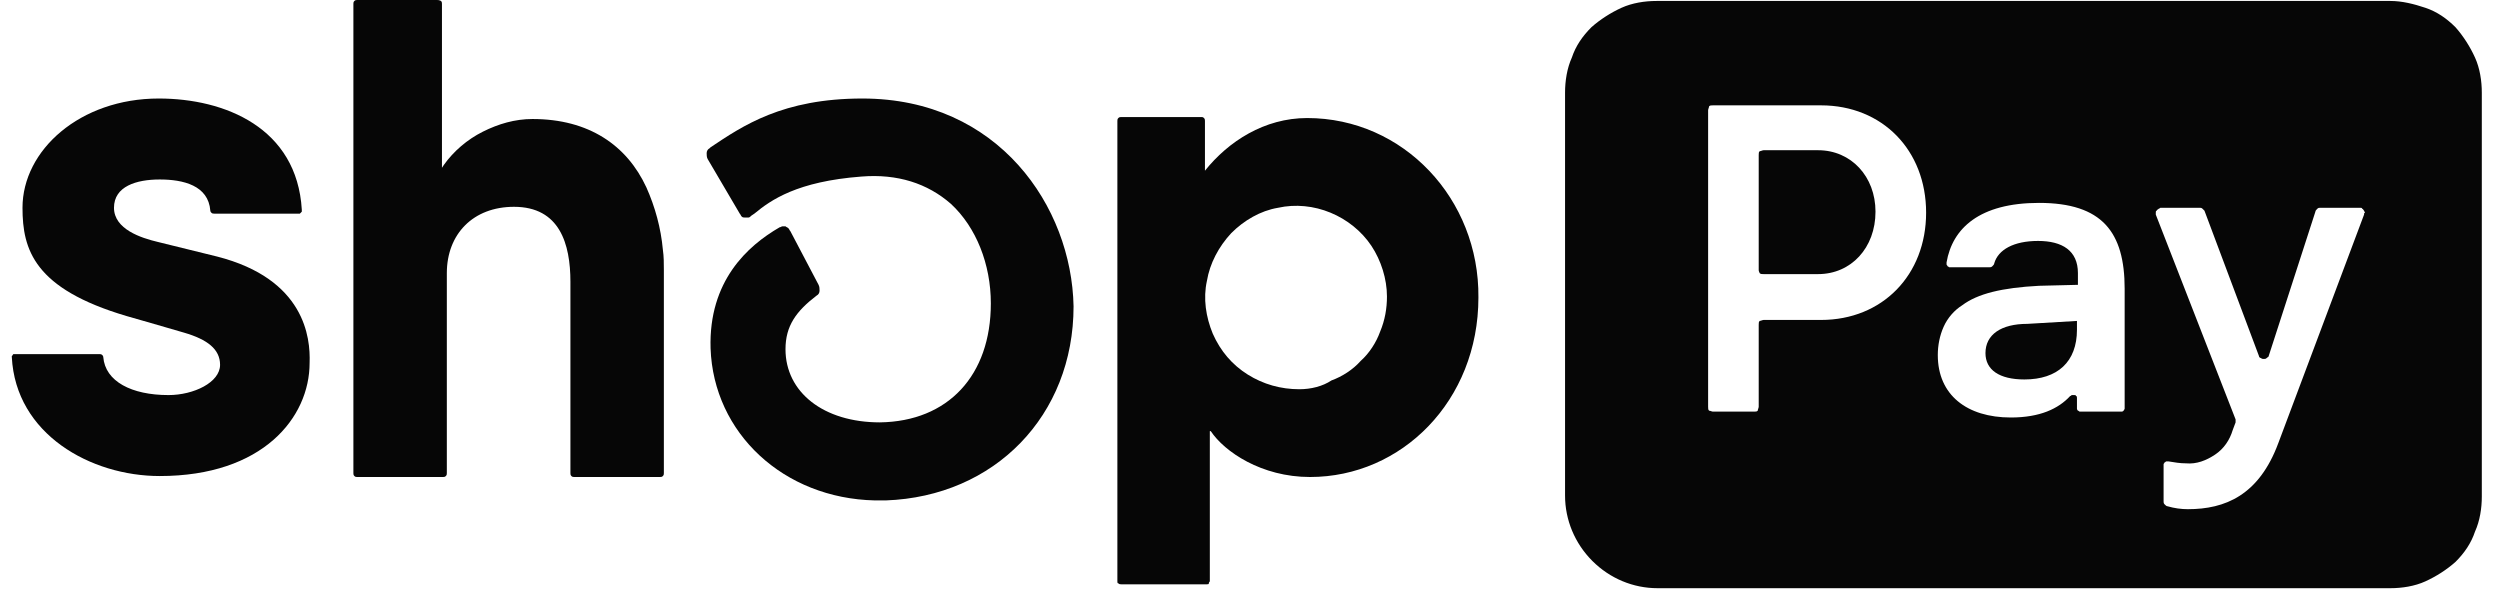 <svg width="101" height="24" viewBox="0 0 101 24" fill="none" xmlns="http://www.w3.org/2000/svg">
<path d="M26.112 7.567C25.326 5.872 23.792 4.808 21.512 4.808C20.804 4.808 20.136 5.005 19.507 5.32C18.878 5.635 18.327 6.108 17.934 6.66L17.855 6.778V0.158C17.855 0.118 17.855 0.079 17.816 0.039C17.737 0 17.698 0 17.659 0H14.435C14.395 0 14.356 0 14.317 0.039C14.277 0.079 14.277 0.118 14.277 0.158V19.113C14.277 19.153 14.277 19.192 14.317 19.232C14.356 19.271 14.395 19.271 14.435 19.271H17.895C17.934 19.271 17.973 19.271 18.012 19.232C18.052 19.192 18.052 19.153 18.052 19.113V11.034C18.052 9.458 19.113 8.355 20.765 8.355C22.613 8.355 23.045 9.852 23.045 11.389V19.113C23.045 19.153 23.045 19.192 23.084 19.232C23.124 19.271 23.163 19.271 23.203 19.271H26.663C26.702 19.271 26.741 19.271 26.78 19.232C26.82 19.192 26.82 19.153 26.82 19.113V10.916C26.82 10.64 26.82 10.364 26.78 10.089C26.702 9.222 26.466 8.355 26.112 7.567Z" fill="#060606"/>
<path d="M8.773 10.365C8.773 10.365 7.003 9.931 6.374 9.774C5.706 9.616 4.605 9.261 4.605 8.394C4.605 7.527 5.509 7.251 6.453 7.251C7.397 7.251 8.419 7.488 8.497 8.512C8.497 8.552 8.537 8.591 8.537 8.591C8.576 8.631 8.615 8.631 8.655 8.631H12.075C12.115 8.631 12.115 8.631 12.115 8.631L12.154 8.591L12.193 8.552C12.193 8.552 12.193 8.512 12.193 8.473C11.997 5.163 9.087 3.98 6.414 3.98C3.229 3.98 0.909 6.069 0.909 8.394C0.909 10.089 1.381 11.665 5.116 12.769C5.784 12.966 6.649 13.202 7.436 13.439C8.379 13.714 8.891 14.109 8.891 14.739C8.891 15.448 7.829 15.961 6.807 15.961C5.313 15.961 4.251 15.409 4.172 14.424C4.172 14.384 4.133 14.345 4.133 14.345C4.094 14.306 4.054 14.306 4.015 14.306H0.595C0.555 14.306 0.555 14.306 0.555 14.306C0.555 14.306 0.516 14.306 0.516 14.345L0.477 14.384V14.424C0.634 17.537 3.661 19.232 6.453 19.232C10.621 19.232 12.508 16.867 12.508 14.66C12.547 13.636 12.311 11.271 8.773 10.365Z" fill="#060606"/>
<path d="M52.809 4.769C51.079 4.769 49.624 5.715 48.68 6.897V4.887C48.68 4.848 48.68 4.808 48.641 4.769C48.602 4.729 48.562 4.729 48.562 4.729H45.299C45.26 4.729 45.22 4.729 45.181 4.769C45.142 4.808 45.142 4.848 45.142 4.887V23.488C45.142 23.527 45.142 23.567 45.181 23.567C45.22 23.606 45.26 23.606 45.299 23.606H48.759C48.798 23.606 48.837 23.606 48.837 23.567C48.837 23.527 48.877 23.488 48.877 23.488V17.419H48.916C49.467 18.247 50.961 19.271 52.926 19.271C56.622 19.271 59.728 16.198 59.728 12.02C59.768 8.04 56.701 4.769 52.809 4.769ZM52.494 15.725C51.747 15.725 51.039 15.527 50.41 15.133C49.781 14.739 49.309 14.188 48.995 13.478C48.719 12.808 48.602 12.059 48.759 11.35C48.877 10.641 49.231 9.971 49.742 9.419C50.253 8.907 50.921 8.513 51.629 8.395C52.337 8.237 53.084 8.316 53.752 8.592C54.421 8.867 55.01 9.34 55.404 9.931C55.797 10.523 56.033 11.271 56.033 11.981C56.033 12.454 55.954 12.927 55.757 13.399C55.6 13.833 55.325 14.266 54.971 14.582C54.657 14.936 54.224 15.212 53.791 15.37C53.438 15.606 52.966 15.725 52.494 15.725Z" fill="#060606"/>
<path d="M34.84 3.98C31.616 3.98 30.004 5.084 28.707 5.951L28.667 5.99C28.589 6.03 28.549 6.109 28.549 6.187C28.549 6.266 28.549 6.345 28.589 6.424L29.886 8.631C29.925 8.67 29.925 8.71 29.965 8.749C30.004 8.788 30.043 8.788 30.083 8.788C30.122 8.788 30.161 8.788 30.24 8.788C30.279 8.788 30.319 8.749 30.358 8.71L30.476 8.631C31.144 8.079 32.206 7.33 34.801 7.133C36.256 7.015 37.474 7.409 38.418 8.237C39.44 9.182 40.03 10.68 40.03 12.256C40.03 15.173 38.3 17.025 35.548 17.064C33.267 17.064 31.734 15.843 31.734 14.109C31.734 13.163 32.167 12.572 32.992 11.941C33.071 11.902 33.11 11.823 33.11 11.744C33.11 11.665 33.11 11.586 33.071 11.508L31.931 9.34C31.891 9.301 31.891 9.261 31.852 9.222C31.813 9.182 31.773 9.182 31.734 9.143C31.695 9.143 31.655 9.143 31.616 9.143C31.577 9.143 31.538 9.182 31.498 9.182C30.201 9.931 28.628 11.35 28.707 14.069C28.825 17.498 31.655 20.138 35.351 20.217H35.548H35.784C40.187 20.059 43.372 16.788 43.372 12.375C43.294 8.355 40.345 3.98 34.84 3.98Z" fill="#060606"/>
<path d="M73.451 6.069H71.249C71.21 6.069 71.131 6.109 71.092 6.109C71.052 6.148 71.052 6.188 71.052 6.266V10.917C71.052 10.956 71.092 11.035 71.092 11.035C71.131 11.074 71.17 11.074 71.249 11.074H73.451C74.787 11.074 75.77 10.01 75.77 8.552C75.77 7.133 74.787 6.069 73.451 6.069Z" fill="#060606"/>
<path d="M80.213 14.266C80.213 14.936 80.764 15.33 81.786 15.33C83.123 15.33 83.909 14.621 83.909 13.32V12.966L81.904 13.084C80.843 13.084 80.213 13.518 80.213 14.266Z" fill="#060606"/>
<path d="M96.57 0.039H66.924C66.452 0.039 65.941 0.118 65.508 0.315C65.076 0.512 64.644 0.788 64.29 1.103C63.936 1.458 63.66 1.852 63.503 2.325C63.307 2.758 63.228 3.271 63.228 3.744V20.019C63.228 21.005 63.621 21.95 64.329 22.66C65.037 23.369 65.98 23.763 66.963 23.763H96.57C97.041 23.763 97.552 23.684 97.985 23.487C98.418 23.29 98.85 23.015 99.204 22.699C99.558 22.345 99.833 21.95 99.99 21.477C100.187 21.044 100.265 20.532 100.265 20.059V3.744C100.265 3.271 100.187 2.758 99.99 2.325C99.794 1.891 99.518 1.458 99.204 1.103C98.85 0.748 98.457 0.473 97.985 0.315C97.513 0.157 97.041 0.039 96.57 0.039ZM73.569 12.926H71.249C71.21 12.926 71.131 12.965 71.092 12.965C71.052 13.005 71.052 13.044 71.052 13.123V16.433C71.052 16.473 71.013 16.551 71.013 16.591C70.974 16.63 70.934 16.63 70.856 16.63H69.204C69.165 16.63 69.086 16.591 69.047 16.591C69.008 16.551 69.008 16.512 69.008 16.433V4.453C69.008 4.413 69.047 4.335 69.047 4.295C69.086 4.256 69.126 4.256 69.204 4.256H73.569C76.046 4.256 77.815 6.069 77.815 8.591C77.815 11.113 76.046 12.926 73.569 12.926ZM85.836 16.433C85.836 16.473 85.836 16.473 85.836 16.512C85.836 16.551 85.796 16.551 85.796 16.591C85.796 16.591 85.757 16.63 85.718 16.63C85.678 16.63 85.678 16.63 85.639 16.63H84.106C84.067 16.63 84.067 16.63 84.027 16.63C83.988 16.63 83.988 16.591 83.948 16.591C83.948 16.591 83.909 16.551 83.909 16.512C83.909 16.473 83.909 16.473 83.909 16.433V16.078C83.909 16.039 83.909 16 83.87 16C83.87 15.96 83.831 15.96 83.791 15.96C83.752 15.96 83.713 15.96 83.713 15.96C83.673 15.96 83.673 16 83.634 16C83.162 16.512 82.415 16.867 81.236 16.867C79.466 16.867 78.287 15.96 78.287 14.345C78.287 13.95 78.365 13.556 78.523 13.202C78.68 12.847 78.955 12.532 79.27 12.335C79.899 11.862 80.882 11.625 82.376 11.546L83.948 11.507V11.034C83.948 10.128 83.319 9.734 82.337 9.734C81.354 9.734 80.725 10.088 80.567 10.64C80.567 10.68 80.528 10.719 80.489 10.758C80.449 10.798 80.41 10.798 80.371 10.798H78.837C78.798 10.798 78.798 10.798 78.759 10.798C78.719 10.798 78.719 10.758 78.68 10.758C78.68 10.719 78.641 10.719 78.641 10.68C78.641 10.64 78.641 10.64 78.641 10.601C78.876 9.221 79.977 8.197 82.376 8.197C84.931 8.197 85.836 9.379 85.836 11.665V16.433ZM95.508 8.67L92.048 17.891C91.262 20.019 89.885 20.571 88.391 20.571C88.116 20.571 87.841 20.532 87.566 20.453C87.526 20.453 87.487 20.413 87.448 20.374C87.409 20.335 87.409 20.295 87.409 20.256V18.837C87.409 18.798 87.409 18.798 87.409 18.758C87.409 18.719 87.448 18.719 87.448 18.68C87.487 18.68 87.487 18.64 87.526 18.64C87.566 18.64 87.566 18.64 87.605 18.64C87.841 18.68 88.077 18.719 88.313 18.719C88.745 18.758 89.138 18.601 89.492 18.364C89.846 18.128 90.082 17.773 90.2 17.379L90.318 17.064C90.318 17.024 90.318 16.985 90.318 16.945L87.094 8.67C87.094 8.63 87.094 8.591 87.094 8.591C87.094 8.551 87.094 8.512 87.133 8.512C87.133 8.473 87.173 8.473 87.212 8.433C87.251 8.433 87.251 8.394 87.291 8.394H88.863C88.903 8.394 88.942 8.394 88.981 8.433C89.02 8.473 89.02 8.473 89.06 8.512L91.262 14.384C91.262 14.423 91.301 14.463 91.34 14.463C91.38 14.502 91.419 14.502 91.458 14.502C91.498 14.502 91.537 14.502 91.576 14.463C91.615 14.423 91.655 14.423 91.655 14.384L93.542 8.551C93.542 8.512 93.581 8.473 93.621 8.433C93.66 8.394 93.699 8.394 93.739 8.394H95.351C95.39 8.394 95.429 8.394 95.429 8.433C95.469 8.433 95.469 8.473 95.508 8.512C95.508 8.551 95.547 8.551 95.547 8.591C95.508 8.591 95.508 8.63 95.508 8.67Z" fill="#060606"/>
</svg>
